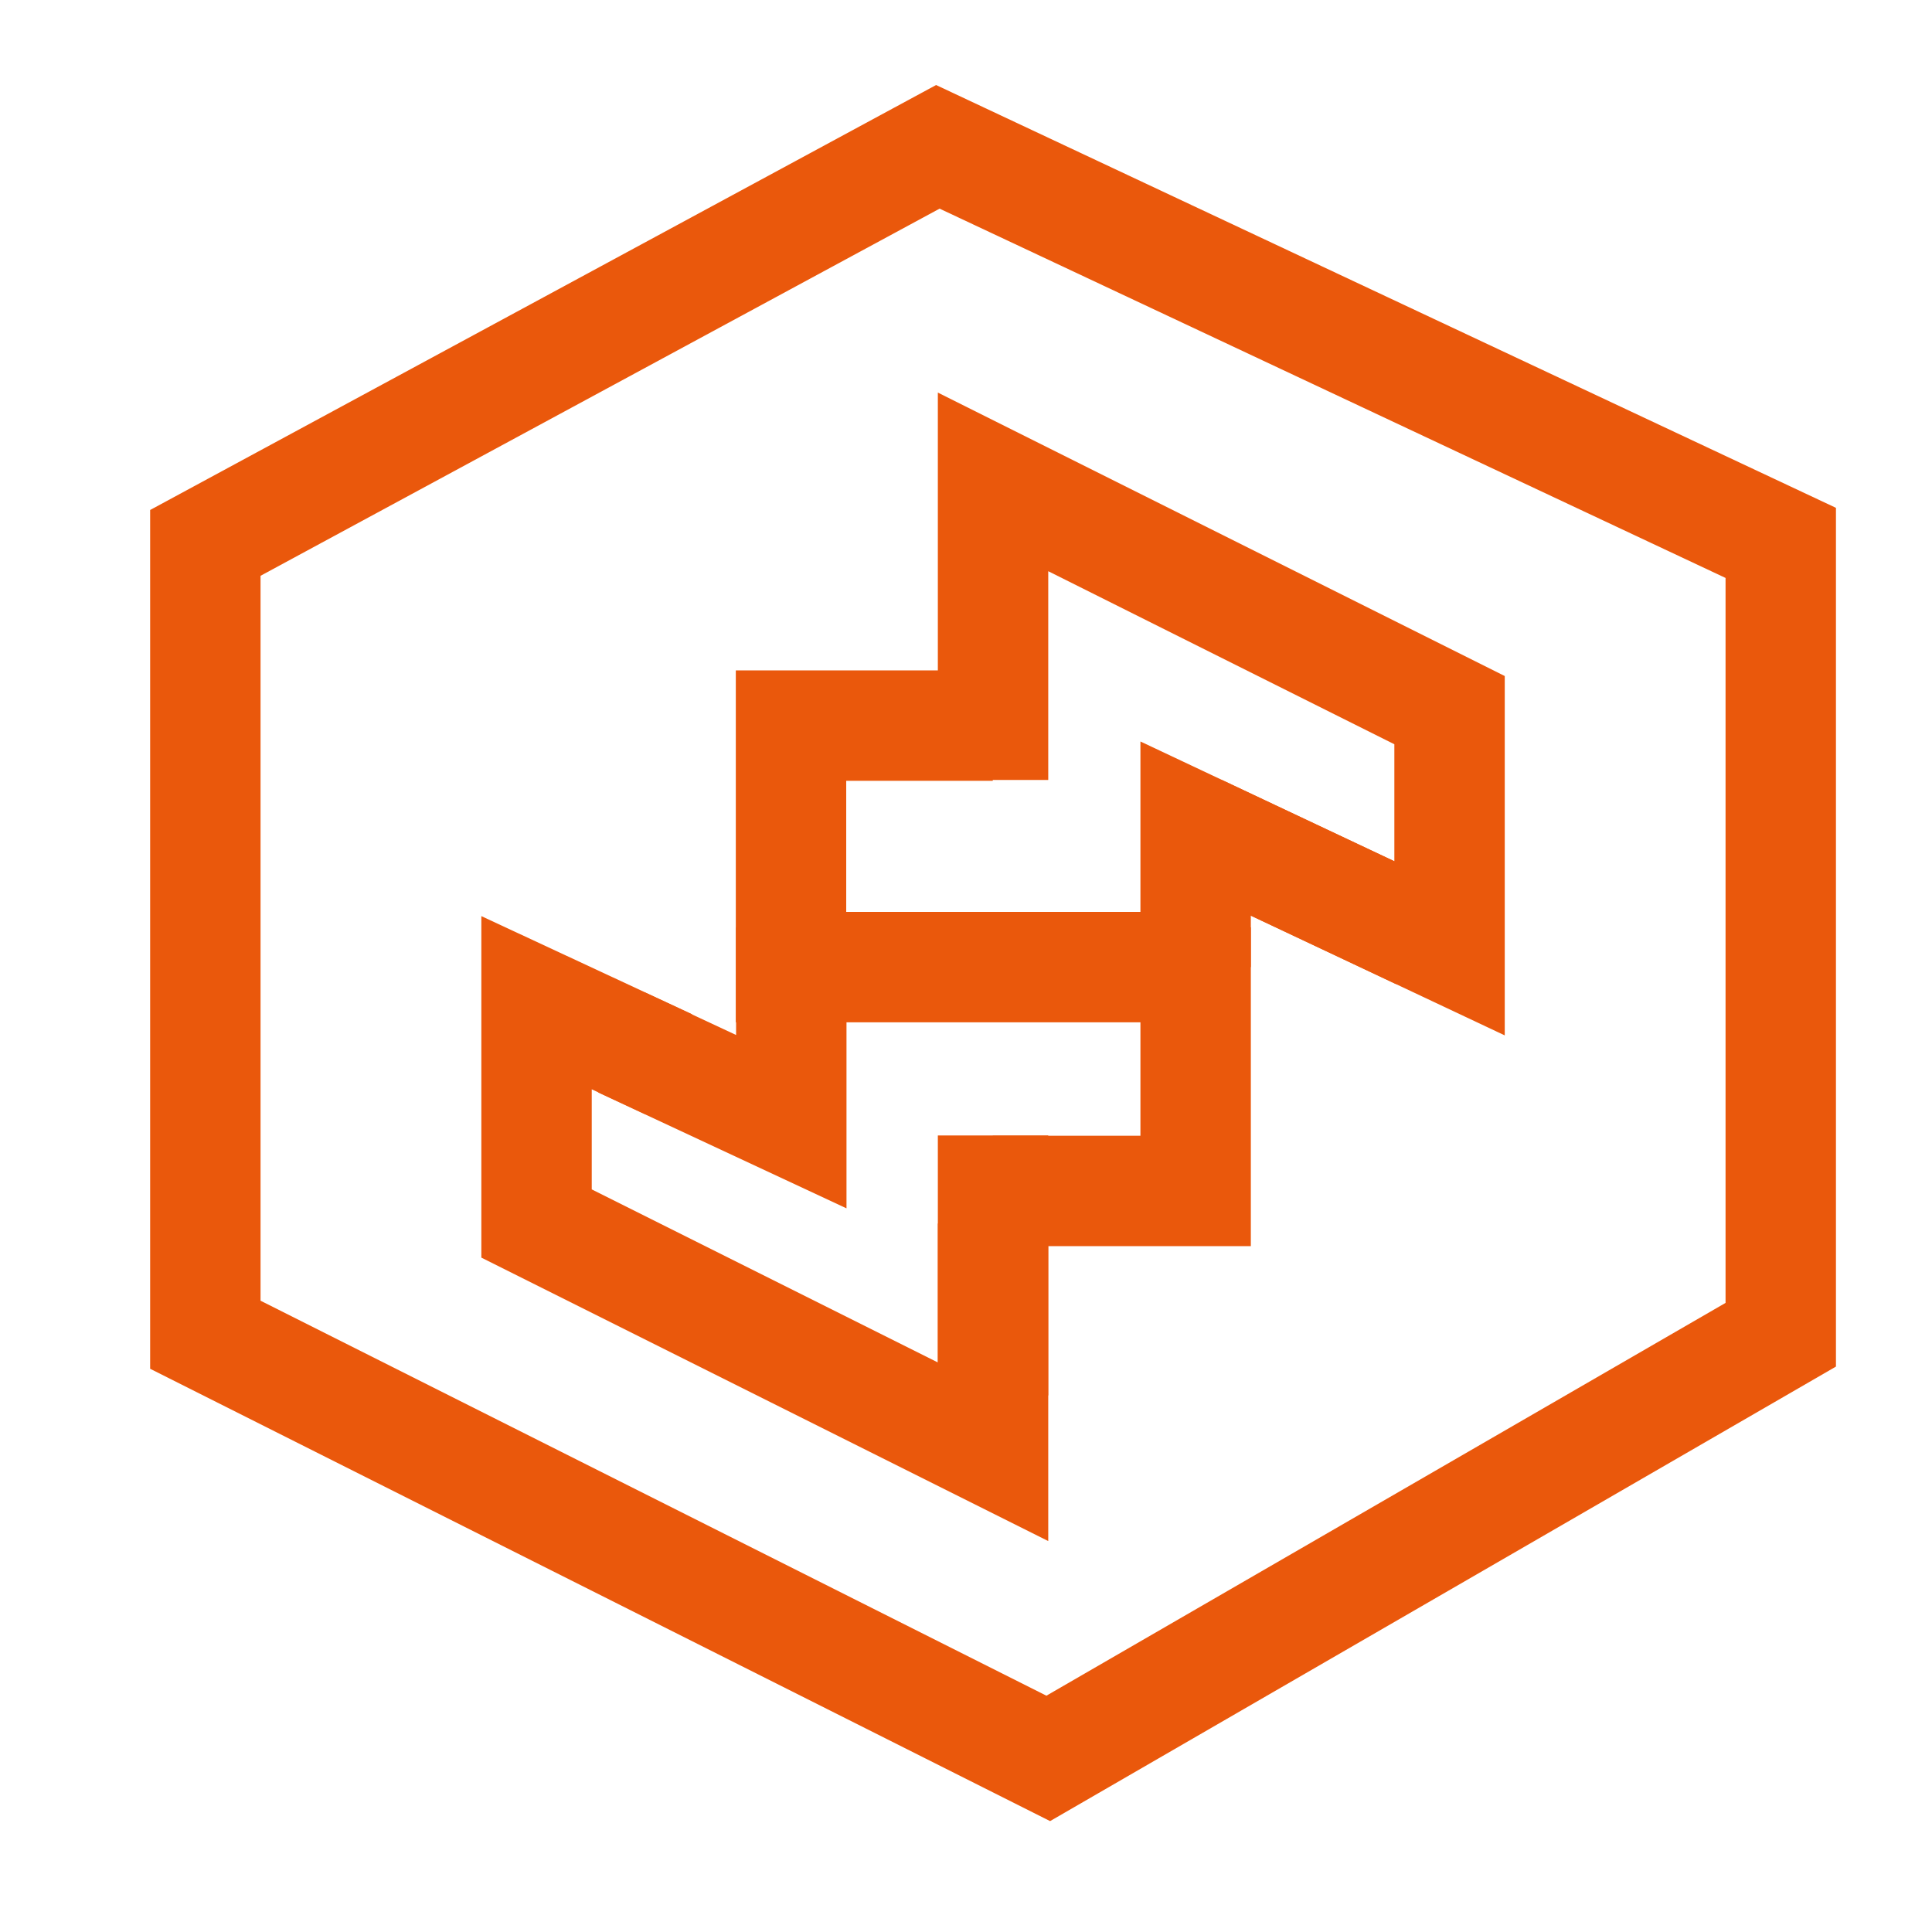 <?xml version="1.0" encoding="UTF-8"?>
<svg id="Layer_1" xmlns="http://www.w3.org/2000/svg" version="1.1" viewBox="0 0 70 70">
  <!-- Generator: Adobe Illustrator 29.6.1, SVG Export Plug-In . SVG Version: 2.1.1 Build 9)  -->
  <defs>
    <style>
      .st0 {
        fill: none;
        stroke: #ea580c;
        stroke-width: 4px;
      }
    </style>
  </defs>
  <path class="st0" d="M33.98,5.32L7.44,19.67v28.69l30.54,15.35,26.54-15.35v-28.69s-30.54-14.35-30.54-14.35Z"/>
  <path class="st0" d="M35.98,41.14v9.42"/>
  <path class="st0" d="M35.98,28.26v-10.8l16.54,8.27v8.63l-9.12-4.3"/>
  <path class="st0" d="M35.98,44.33v8.27l-16.54-8.27v-8l4.79,2.23"/>
  <path class="st0" d="M43.32,35.04h-14.66v-8.75h7.31"/>
  <path class="st0" d="M35.98,29.65"/>
  <path class="st0" d="M35.98,20.1"/>
  <path class="st0" d="M28.67,33.6v7.04l-6.15-2.87"/>
  <path class="st0" d="M43.32,35.04v-5.02l8.12,3.83"/>
  <path class="st0" d="M43.32,33.6v9.55h-7.35"/>
</svg>